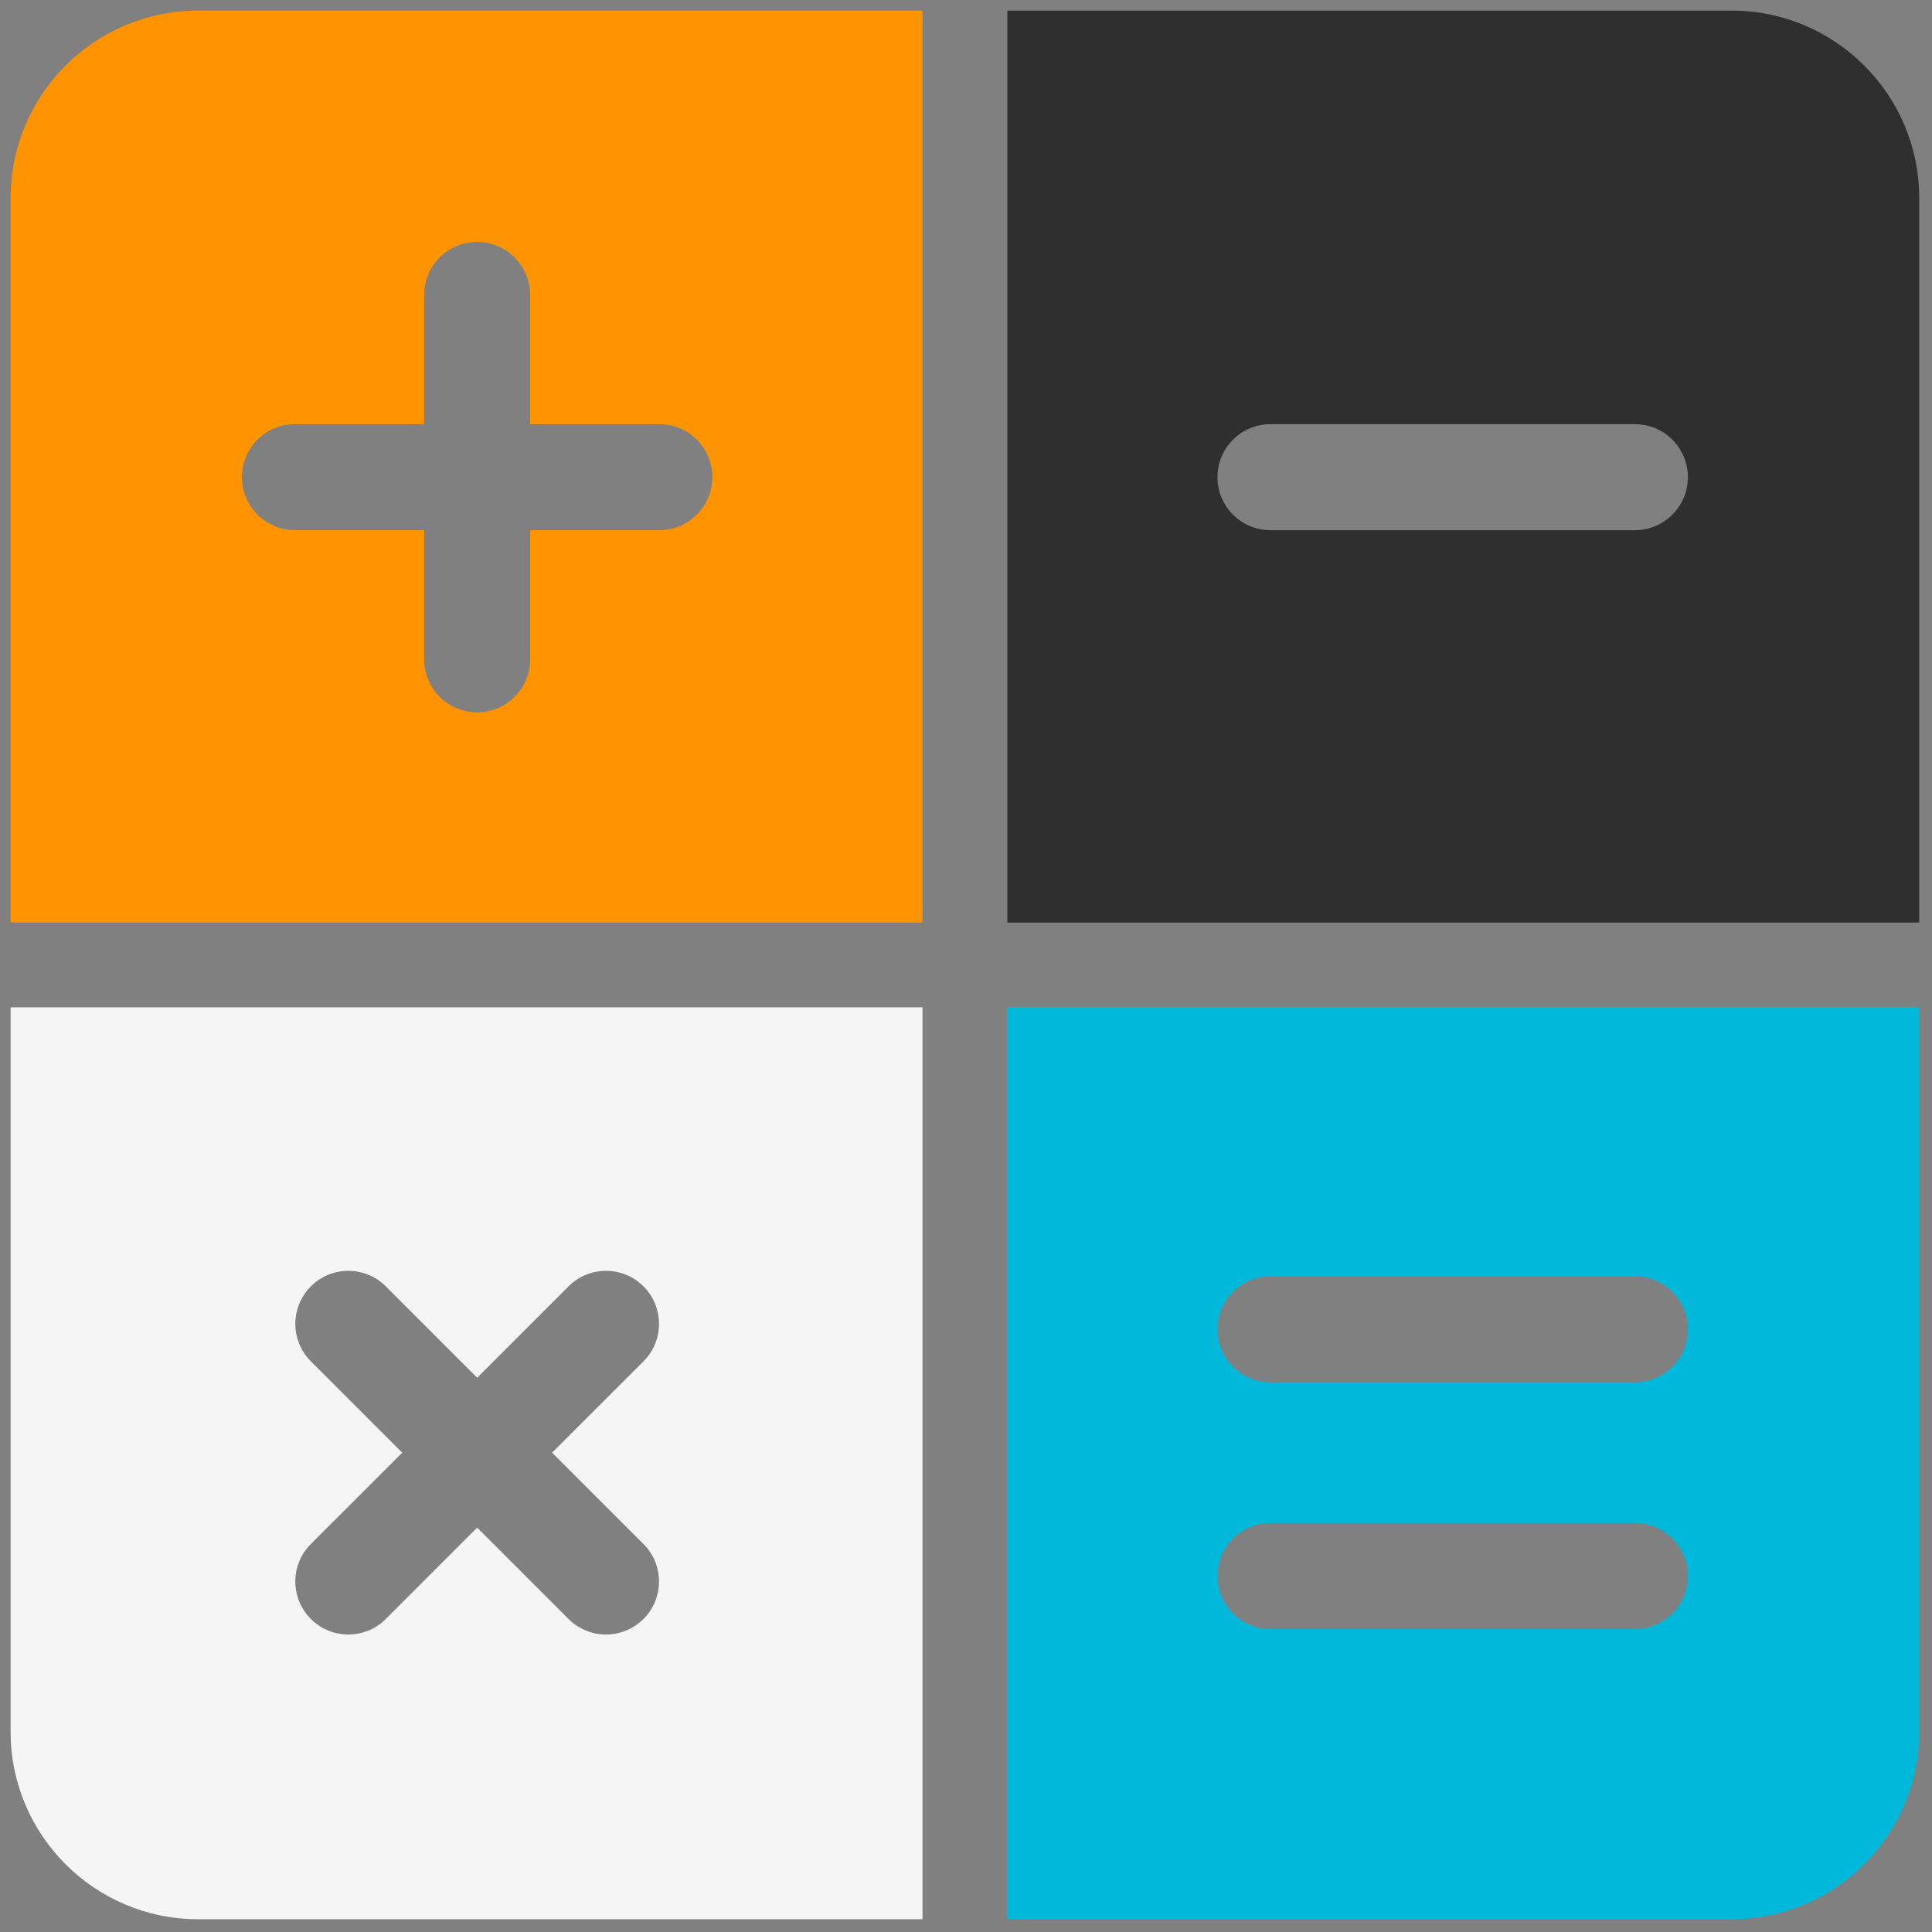 <svg width="256" height="256" viewBox="0 0 256 256">
	<rect x="0" y="0" width="256" height="256" fill="#808080" stroke="none"/>
	<defs>
	</defs>
	<g style="stroke: none; stroke-width: 0; stroke-dasharray: none; stroke-linecap: butt; stroke-linejoin: miter; stroke-miterlimit: 10; fill: none; fill-rule: nonzero; opacity: 1;"
		transform="translate(1.407 1.407) scale(2.81 2.81)">
		<path
			d="M 47 43 h 43 v -1 V 8.837 C 90 3.964 86.035 0 81.162 0 H 48 h -1 V 43 z M 59.409 19.5 h 17.182 c 1.381 0 2.5 1.119 2.5 2.5 s -1.119 2.5 -2.5 2.5 H 59.409 c -1.381 0 -2.5 -1.119 -2.5 -2.5 S 58.028 19.5 59.409 19.5 z"
			style="stroke: none; stroke-width: 1; stroke-dasharray: none; stroke-linecap: butt; stroke-linejoin: miter; stroke-miterlimit: 10; fill: #2f2f2f; fill-rule: nonzero; opacity: 1;"
			transform=" matrix(1 0 0 1 0 0) " stroke-linecap="round" />
		<path
			d="M 43 43 V 0 h -1 H 8.837 C 3.964 0 0 3.964 0 8.837 V 42 v 1 H 43 z M 13.409 19.5 H 19.5 v -6.091 c 0 -1.381 1.119 -2.5 2.5 -2.5 s 2.5 1.119 2.5 2.5 V 19.5 h 6.091 c 1.381 0 2.5 1.119 2.5 2.5 s -1.119 2.5 -2.5 2.5 H 24.5 v 6.091 c 0 1.381 -1.119 2.5 -2.5 2.5 s -2.5 -1.119 -2.5 -2.5 V 24.5 h -6.091 c -1.381 0 -2.5 -1.119 -2.5 -2.5 S 12.028 19.5 13.409 19.5 z"
			style="stroke: none; stroke-width: 1; stroke-dasharray: none; stroke-linecap: butt; stroke-linejoin: miter; stroke-miterlimit: 10; fill: #FF9300; fill-rule: nonzero; opacity: 1;"
			transform=" matrix(1 0 0 1 0 0) " stroke-linecap="round" />
		<path
			d="M 47 47 v 43 h 1 h 33.162 C 86.035 90 90 86.035 90 81.162 V 48 v -1 H 47 z M 76.591 76.318 H 59.409 c -1.381 0 -2.5 -1.119 -2.5 -2.5 s 1.119 -2.5 2.5 -2.5 h 17.182 c 1.381 0 2.5 1.119 2.5 2.5 S 77.972 76.318 76.591 76.318 z M 76.591 64.682 H 59.409 c -1.381 0 -2.5 -1.119 -2.5 -2.5 s 1.119 -2.5 2.5 -2.5 h 17.182 c 1.381 0 2.5 1.119 2.5 2.5 S 77.972 64.682 76.591 64.682 z"
			style="stroke: none; stroke-width: 1; stroke-dasharray: none; stroke-linecap: butt; stroke-linejoin: miter; stroke-miterlimit: 10; fill: #00B8DA; fill-rule: nonzero; opacity: 1;"
			transform=" matrix(1 0 0 1 0 0) " stroke-linecap="round" />
		<path
			d="M 43 47 H 0 v 1 v 33.162 C 0 86.035 3.964 90 8.837 90 H 42 h 1 V 47 z M 29.842 72.307 c 0.977 0.976 0.977 2.559 0 3.535 c -0.488 0.488 -1.128 0.732 -1.768 0.732 s -1.279 -0.244 -1.768 -0.732 L 22 71.535 l -4.307 4.307 c -0.488 0.488 -1.128 0.732 -1.768 0.732 s -1.28 -0.244 -1.768 -0.732 c -0.976 -0.977 -0.976 -2.56 0 -3.535 L 18.465 68 l -4.307 -4.307 c -0.977 -0.976 -0.977 -2.559 0 -3.535 c 0.977 -0.977 2.559 -0.977 3.536 0 L 22 64.465 l 4.307 -4.307 c 0.976 -0.977 2.559 -0.977 3.536 0 c 0.976 0.977 0.976 2.56 0 3.535 L 25.535 68 L 29.842 72.307 z"
			style="stroke: none; stroke-width: 1; stroke-dasharray: none; stroke-linecap: butt; stroke-linejoin: miter; stroke-miterlimit: 10; fill: whitesmoke; fill-rule: nonzero; opacity: 1;"
			transform=" matrix(1 0 0 1 0 0) " stroke-linecap="round" />
	</g>
</svg>
